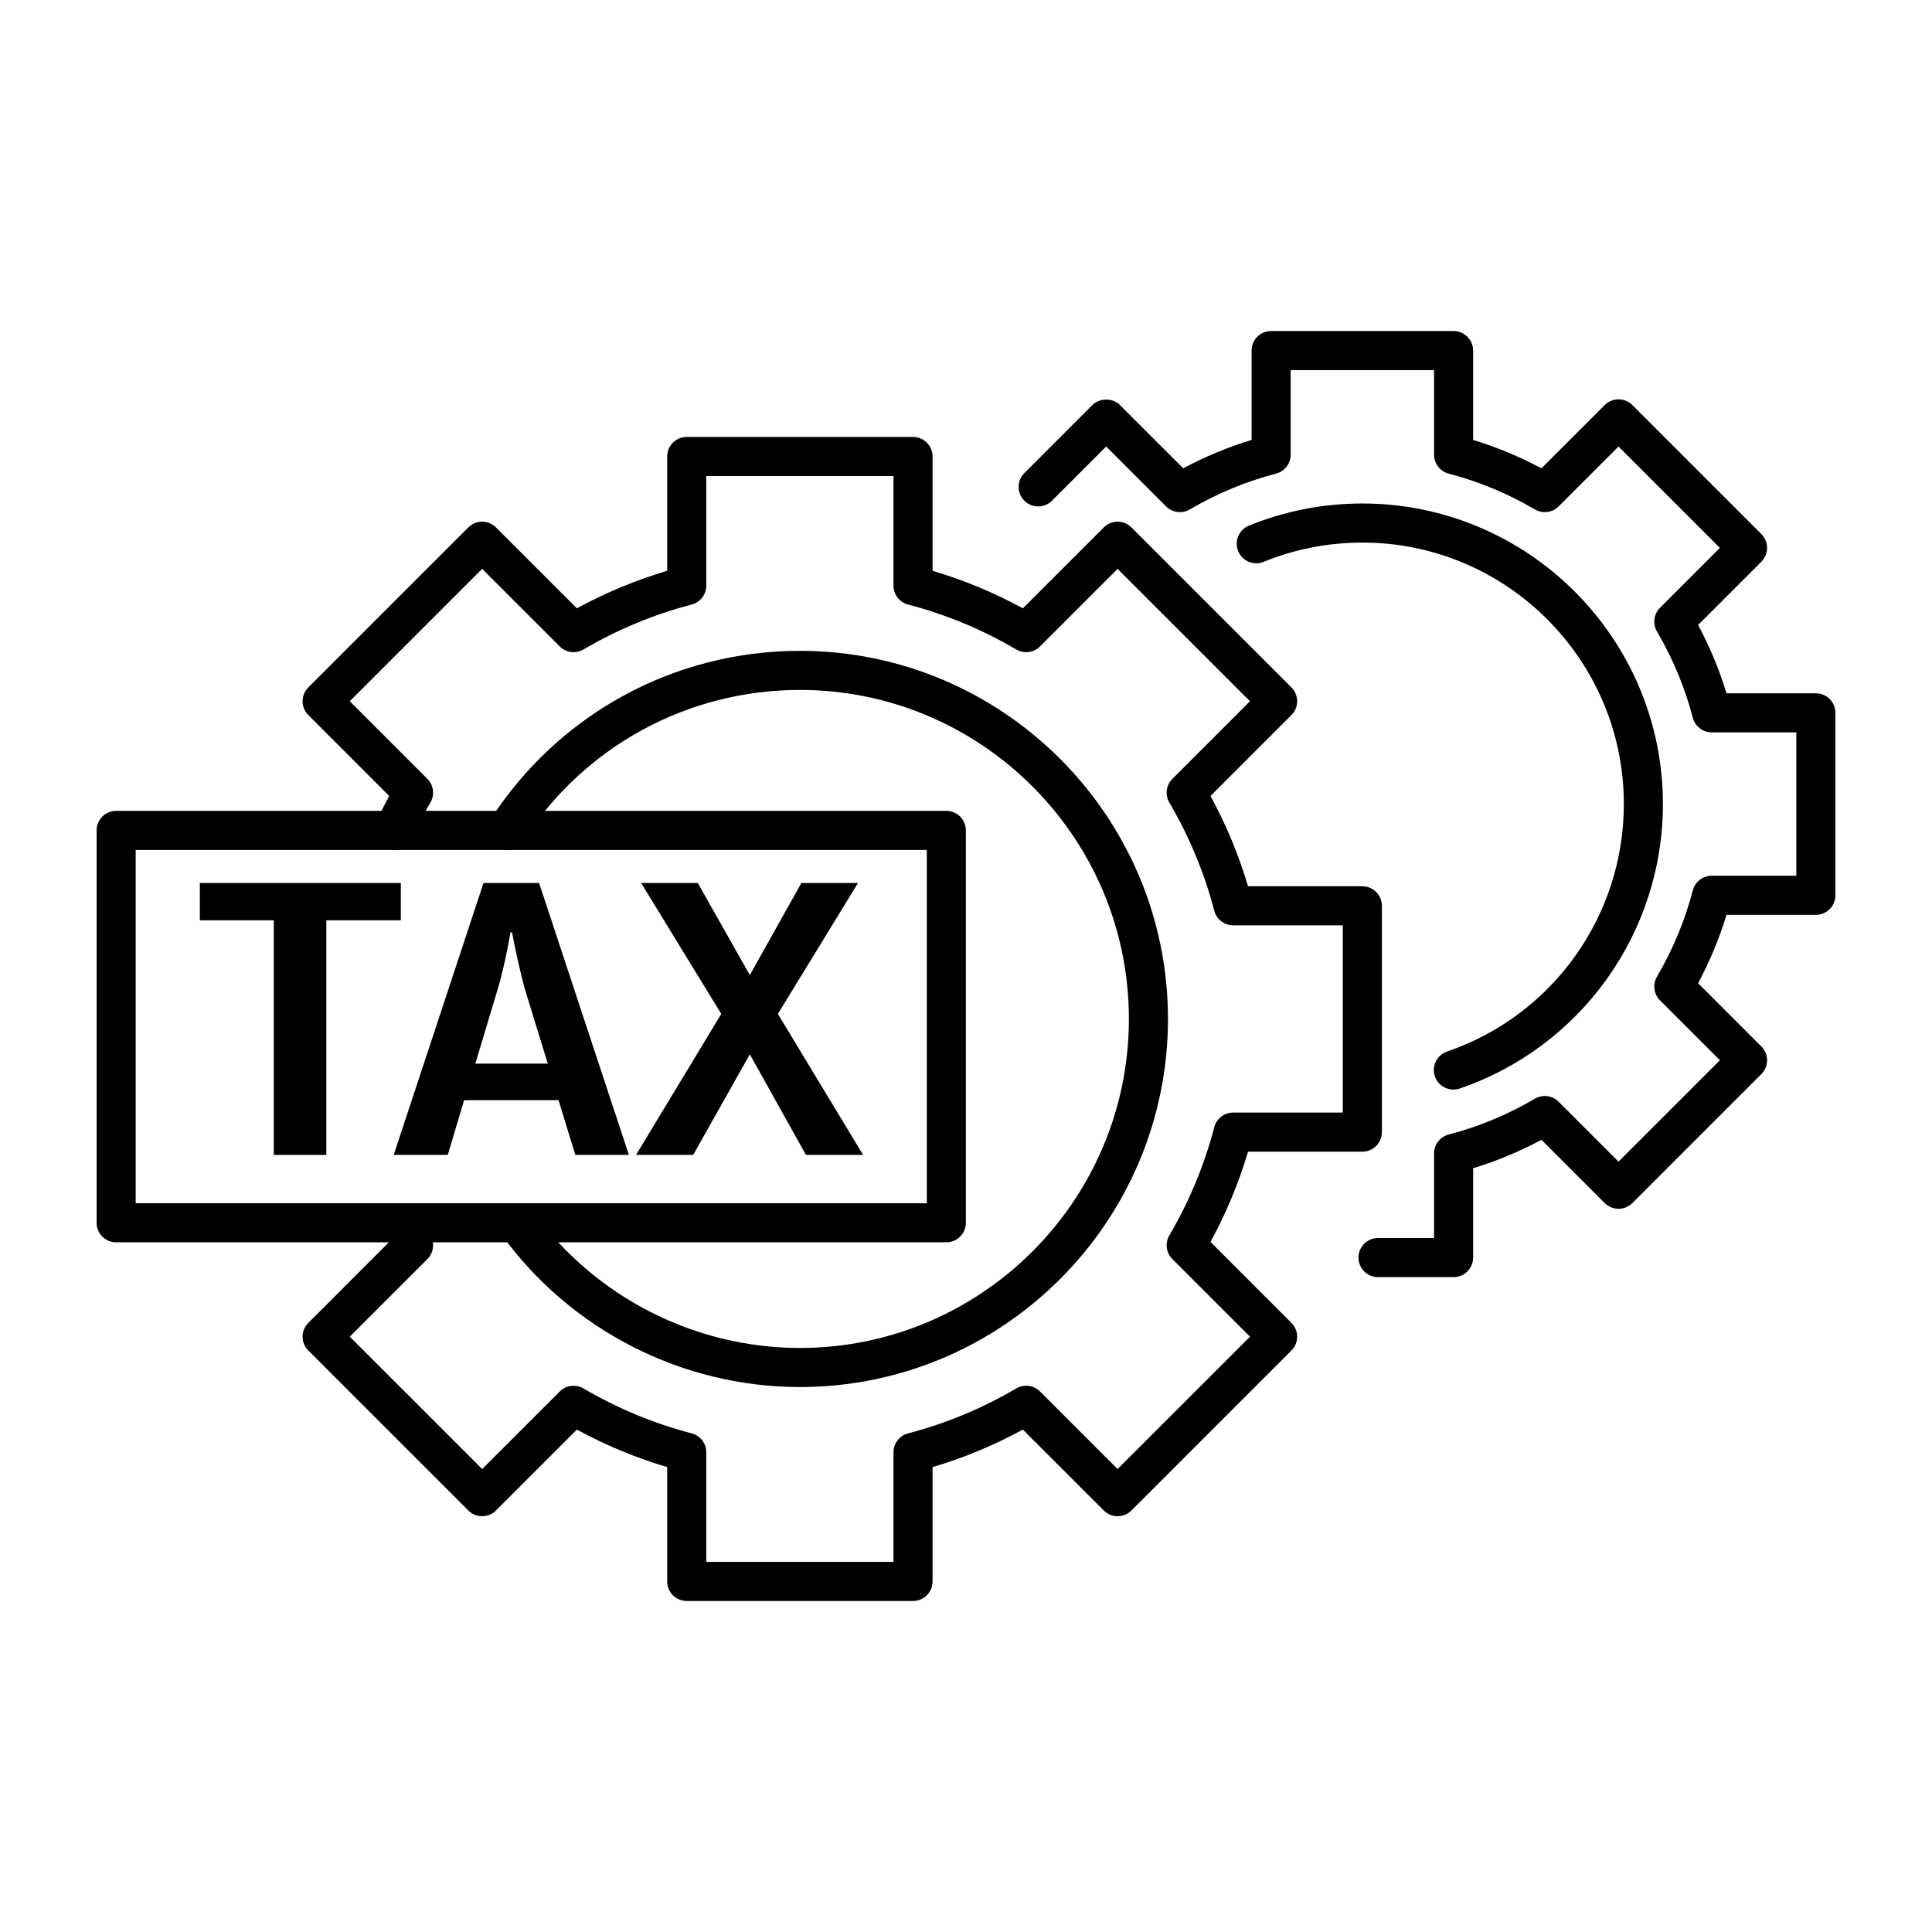 <svg id="Layer_1" enable-background="new 0 0 500 500" viewBox="0 0 500 500" xmlns="http://www.w3.org/2000/svg"><g><path d="m244.91 321.508h-214.853c-2.793 0-5.057-2.262-5.057-5.057v-101.538c0-2.793 2.264-5.057 5.057-5.057h214.853c2.793 0 5.057 2.264 5.057 5.057v101.539c0 2.794-2.265 5.056-5.057 5.056zm-209.796-10.114h204.739v-91.424h-204.739z"/><path d="m236.29 414.33h-58.567c-2.793 0-5.057-2.262-5.057-5.057v-29.586c-8.079-2.395-15.911-5.645-23.369-9.709l-20.942 20.939c-1.975 1.975-5.175 1.975-7.151 0l-41.413-41.408c-.948-.948-1.482-2.233-1.482-3.576s.534-2.627 1.482-3.575l20.941-20.944c-.477-.874-.943-1.758-1.4-2.647-1.277-2.484-.296-5.531 2.188-6.81 2.489-1.279 5.536-.296 6.81 2.188.968 1.886 1.988 3.743 3.057 5.57 1.165 1.985.842 4.504-.785 6.133l-20.084 20.084 34.263 34.258 20.085-20.079c1.627-1.62 4.153-1.951 6.135-.785 8.803 5.165 18.223 9.077 27.996 11.625 2.228.583 3.783 2.593 3.783 4.894v28.371h48.453v-28.371c0-2.301 1.556-4.311 3.783-4.894 9.766-2.543 19.186-6.46 27.996-11.63 1.99-1.165 4.512-.84 6.136.785l20.087 20.084 34.261-34.258-20.085-20.084c-1.627-1.63-1.951-4.148-.785-6.133 5.173-8.815 9.084-18.233 11.629-28.001.581-2.227 2.593-3.783 4.894-3.783h28.371v-48.453h-28.371c-2.302 0-4.314-1.555-4.894-3.783-2.545-9.768-6.457-19.188-11.629-27.996-1.166-1.985-.845-4.509.785-6.136l20.085-20.084-34.261-34.263-20.087 20.084c-1.625 1.632-4.146 1.958-6.136.785-8.812-5.173-18.23-9.087-27.996-11.627-2.227-.581-3.783-2.593-3.783-4.894v-28.371h-48.453v28.371c0 2.301-1.555 4.314-3.783 4.894-9.763 2.54-19.181 6.454-27.996 11.627-1.982 1.173-4.509.847-6.135-.785l-20.085-20.084-34.263 34.264 20.084 20.084c1.627 1.627 1.951 4.148.787 6.133-1.78 3.032-3.432 6.178-4.911 9.351-1.18 2.531-4.193 3.627-6.721 2.444-2.531-1.18-3.625-4.19-2.445-6.721 1.064-2.28 2.208-4.546 3.42-6.773l-20.941-20.944c-1.975-1.975-1.975-5.175 0-7.151l41.413-41.413c1.975-1.975 5.175-1.975 7.151 0l20.942 20.941c7.464-4.064 15.296-7.318 23.369-9.709v-29.586c0-2.793 2.264-5.057 5.057-5.057h58.567c2.793 0 5.057 2.265 5.057 5.057v29.586c8.074 2.39 15.907 5.645 23.369 9.709l20.944-20.941c1.975-1.975 5.175-1.975 7.151 0l41.411 41.413c1.975 1.975 1.975 5.175 0 7.151l-20.942 20.942c4.064 7.459 7.319 15.292 9.712 23.369h29.586c2.793 0 5.057 2.264 5.057 5.057v58.567c0 2.795-2.265 5.057-5.057 5.057h-29.586c-2.393 8.074-5.647 15.907-9.712 23.369l20.942 20.944c.948.948 1.481 2.232 1.481 3.575s-.533 2.628-1.481 3.576l-41.411 41.408c-1.975 1.975-5.175 1.975-7.151 0l-20.944-20.939c-7.459 4.059-15.292 7.314-23.369 9.709v29.586c0 2.794-2.264 5.056-5.057 5.056z"/><path d="m207.007 358.966c-30.509 0-59.399-14.781-77.279-39.547-1.637-2.262-1.126-5.422 1.138-7.057 2.272-1.635 5.432-1.126 7.06 1.141 15.985 22.134 41.811 35.349 69.081 35.349 46.952 0 85.148-38.199 85.148-85.148 0-46.952-38.196-85.149-85.148-85.149-29.083 0-55.861 14.615-71.632 39.095-1.513 2.348-4.645 3.025-6.99 1.514-2.348-1.514-3.025-4.642-1.514-6.99 17.645-27.384 47.602-43.732 80.136-43.732 52.528 0 95.262 42.734 95.262 95.262 0 52.53-42.734 95.262-95.262 95.262z"/><path d="m376.187 330.516h-19.559c-2.793 0-5.057-2.262-5.057-5.057s2.264-5.057 5.057-5.057h14.501v-21.892c0-2.302 1.553-4.311 3.781-4.894 7.795-2.035 15.306-5.15 22.324-9.274 1.99-1.166 4.511-.835 6.136.785l15.501 15.501 26.238-26.238-15.499-15.501c-1.627-1.63-1.95-4.148-.785-6.133 4.124-7.03 7.245-14.541 9.272-22.327.58-2.227 2.593-3.783 4.894-3.783h21.894v-37.107h-21.894c-2.302 0-4.314-1.556-4.894-3.783-2.027-7.786-5.148-15.297-9.272-22.324-1.165-1.985-.842-4.509.785-6.136l15.499-15.499-26.238-26.24-15.501 15.502c-1.625 1.627-4.146 1.956-6.136.785-7.028-4.124-14.539-7.244-22.322-9.272-2.227-.58-3.783-2.593-3.783-4.894v-21.895h-37.107v21.895c0 2.301-1.555 4.314-3.783 4.894-7.785 2.027-15.297 5.148-22.324 9.272-1.985 1.171-4.511.842-6.136-.785l-15.501-15.502-14.025 14.028c-1.975 1.975-5.176 1.975-7.151 0-1.975-1.973-1.975-5.175 0-7.151l17.601-17.603c1.896-1.896 5.254-1.896 7.151 0l16.371 16.368c5.664-3.029 11.588-5.491 17.684-7.346v-23.126c0-2.793 2.265-5.057 5.057-5.057h47.221c2.793 0 5.057 2.264 5.057 5.057v23.126c6.097 1.854 12.018 4.316 17.682 7.346l16.371-16.368c.948-.948 2.235-1.482 3.576-1.482s2.627.534 3.576 1.482l33.388 33.391c1.975 1.975 1.975 5.175 0 7.151l-16.366 16.368c3.03 5.665 5.492 11.588 7.346 17.685h23.126c2.793 0 5.057 2.264 5.057 5.057v47.221c0 2.793-2.265 5.057-5.057 5.057h-23.126c-1.854 6.096-4.316 12.02-7.346 17.685l16.366 16.37c1.975 1.975 1.975 5.176 0 7.151l-33.388 33.388c-1.975 1.975-5.176 1.975-7.151 0l-16.368-16.371c-5.662 3.032-11.583 5.492-17.685 7.353v23.122c-.001 2.795-2.265 5.057-5.058 5.057z"/><path d="m376.133 281.981c-2.104 0-4.067-1.319-4.785-3.418-.904-2.647.506-5.521 3.148-6.425 27.366-9.363 45.752-35.102 45.752-64.046 0-37.315-30.356-67.673-67.671-67.673-8.84 0-17.432 1.677-25.544 4.982-2.595 1.064-5.54-.19-6.59-2.773-1.054-2.585.185-5.536 2.773-6.59 9.329-3.805 19.208-5.733 29.361-5.733 42.89 0 77.785 34.895 77.785 77.787 0 33.268-21.134 62.851-52.592 73.617-.543.183-1.094.272-1.637.272z"/><path d="m103.732 238.174h-19.277v60.713h-13.6v-60.713h-19.142v-9.65h52.019z"/><path d="m144.536 284.714h-24.424l-4.225 14.172h-13.995l23.236-70.362h14.391l23.238 70.362h-13.863zm-2.772-9.449-5.809-18.898c-1.321-4.623-2.773-11.357-3.434-15.077h-.396c-.659 3.72-1.979 10.454-3.432 15.077l-5.677 18.898z"/><path d="m208.579 298.886-14.525-26.033-14.654 26.033h-14.789l22.05-36.487-20.729-33.875h14.657l13.465 23.824 13.337-23.824h14.654l-20.727 33.875 22.05 36.487z"/></g></svg>